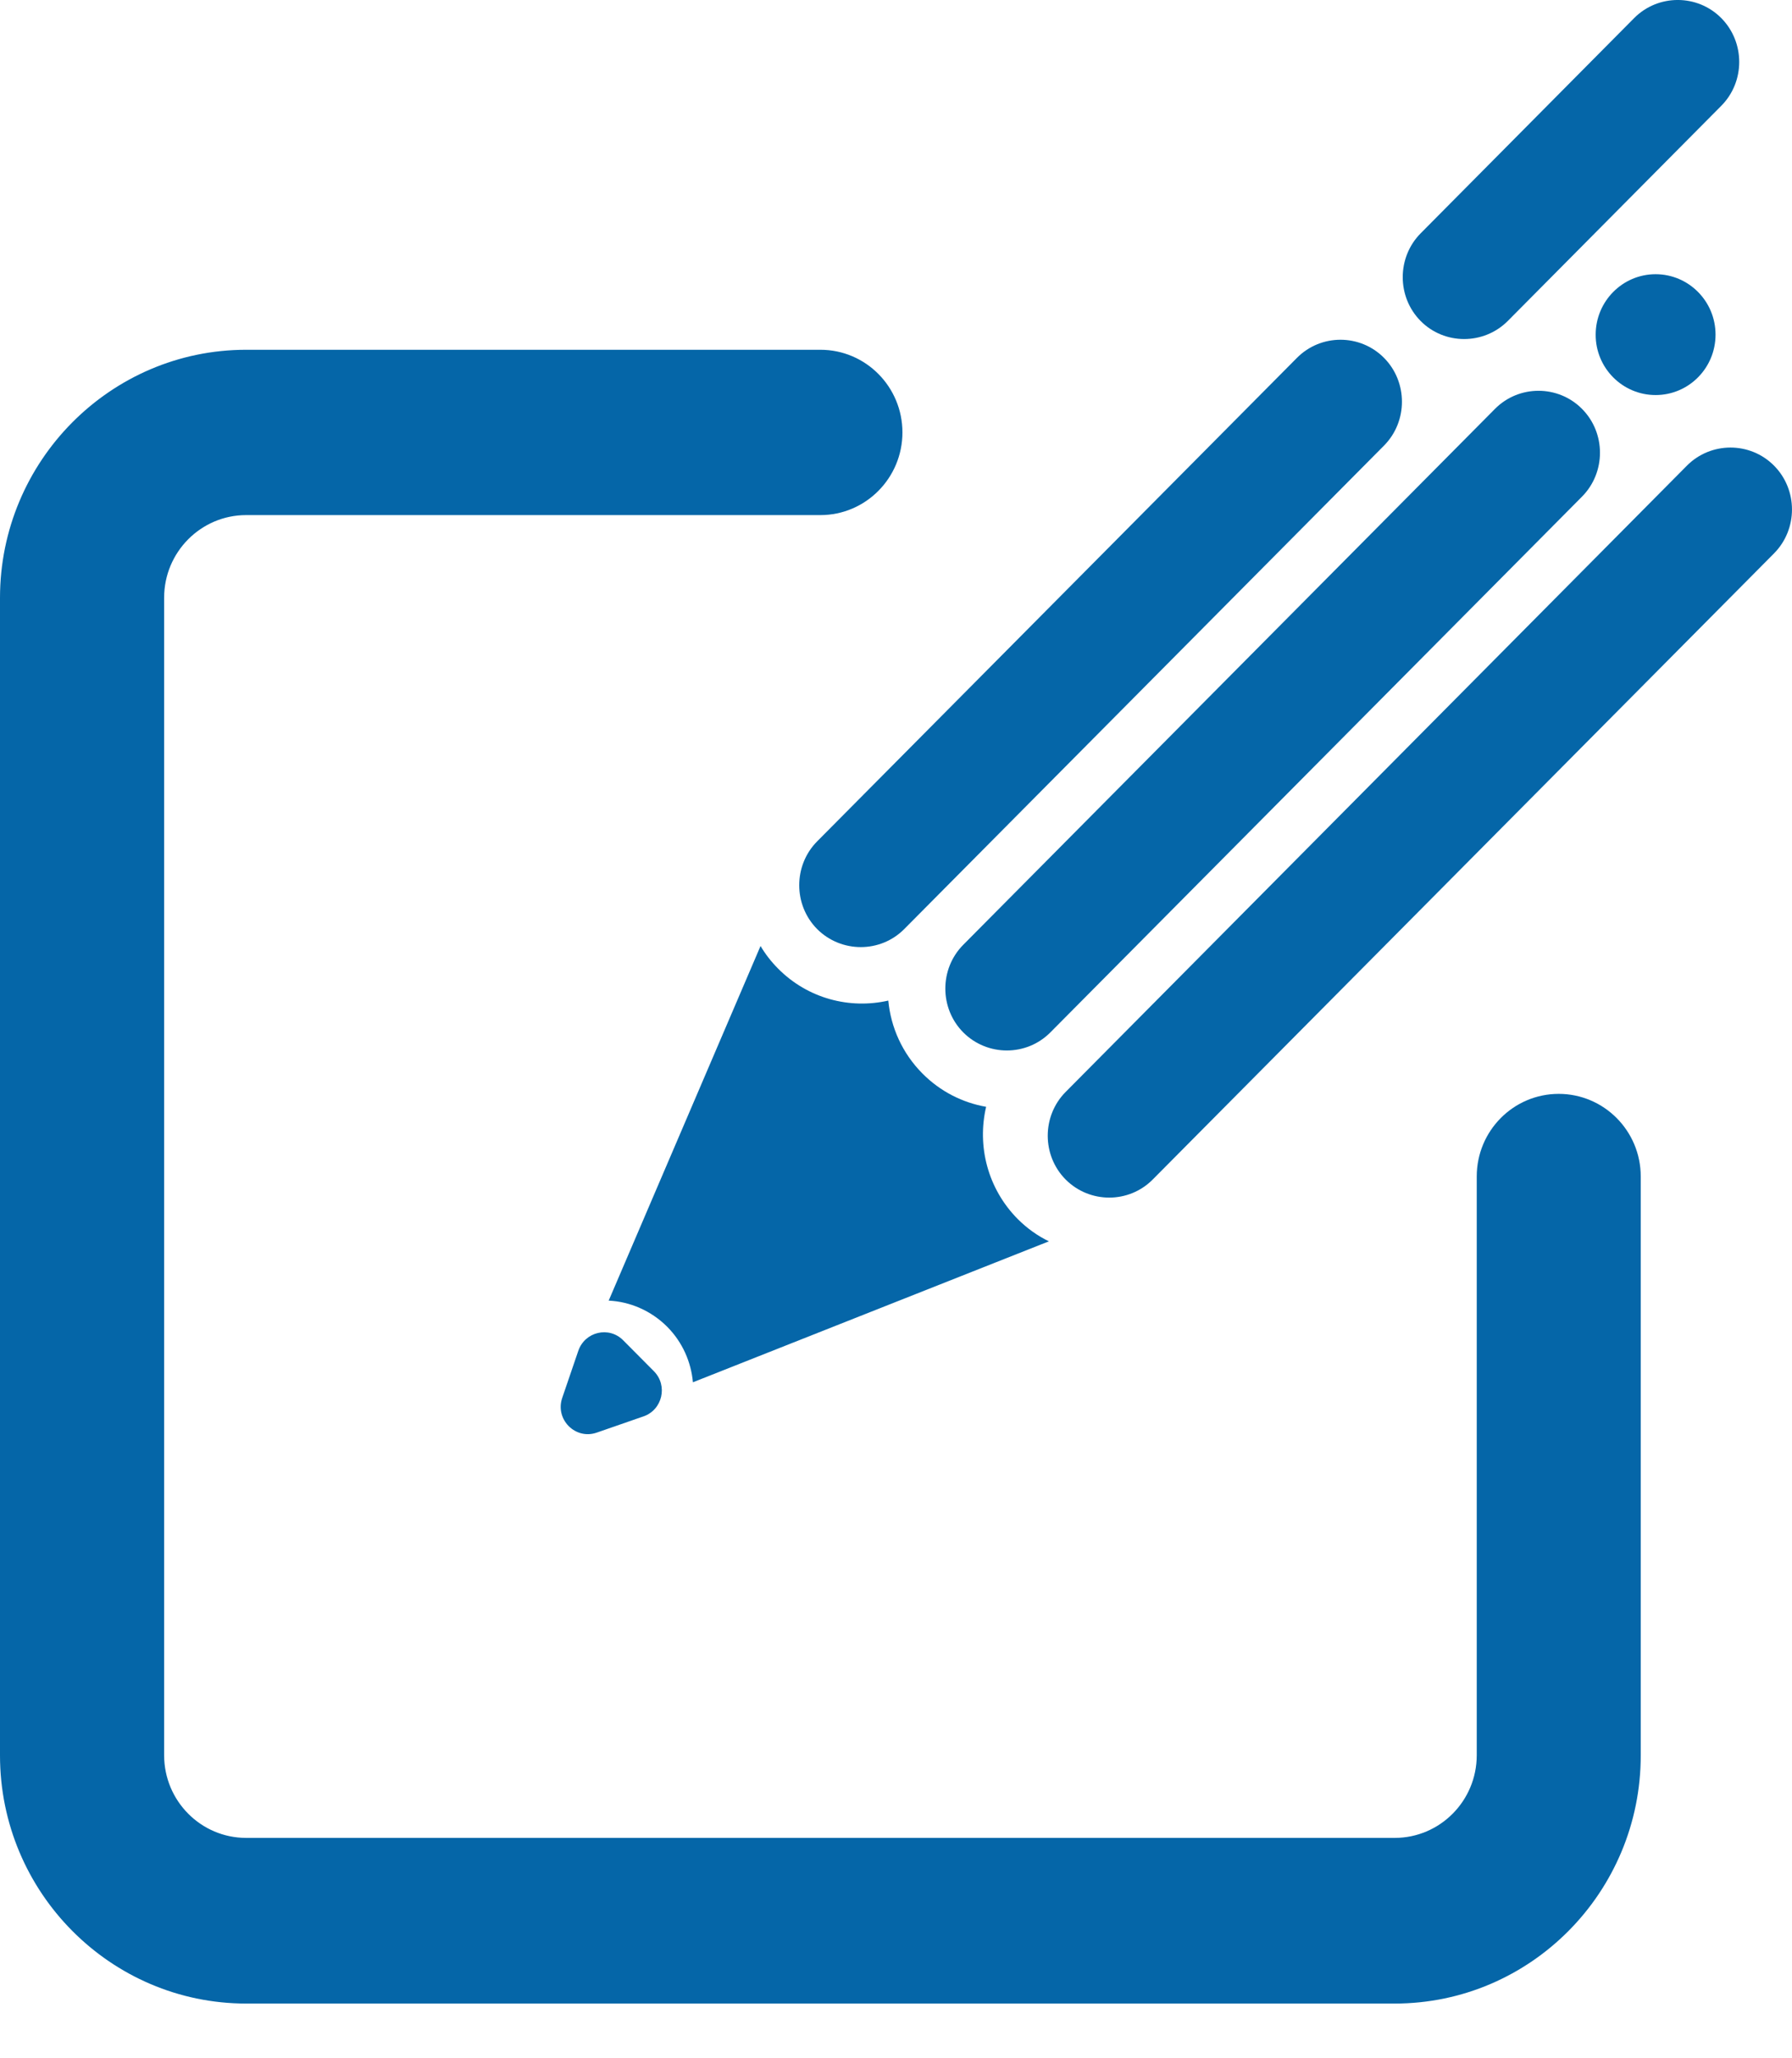 <svg width="27" height="31" viewBox="0 0 27 31" fill="none" xmlns="http://www.w3.org/2000/svg">
<path d="M21.014 30.176H3.709C1.664 30.176 0 28.499 0 26.44V9.004C0 6.944 1.664 5.268 3.709 5.268H12.361C13.044 5.268 13.597 5.826 13.597 6.513C13.597 7.199 13.043 7.758 12.361 7.758H3.709C3.027 7.758 2.473 8.316 2.473 9.002V26.436C2.473 27.123 3.027 27.681 3.709 27.681H21.014C21.696 27.681 22.25 27.123 22.25 26.436V17.719C22.25 17.031 22.804 16.475 23.485 16.475C24.167 16.475 24.721 17.033 24.721 17.719V26.436C24.723 28.499 23.06 30.176 21.014 30.176Z" fill="#0566A8"/>
<path d="M21.405 4.835C21.045 4.472 21.045 3.877 21.405 3.514L24.622 0.272C24.983 -0.091 25.574 -0.091 25.934 0.272C26.295 0.636 26.295 1.231 25.934 1.594L22.717 4.835C22.355 5.197 21.764 5.197 21.405 4.835Z" fill="#0566A8"/>
<path d="M24.945 5.95C25.445 5.95 25.848 5.542 25.848 5.04C25.848 4.537 25.443 4.13 24.945 4.13C24.446 4.13 24.042 4.539 24.042 5.04C24.04 5.542 24.446 5.95 24.945 5.95Z" fill="#0566A8"/>
<path d="M13.624 13.993L20.853 6.711C21.213 6.348 21.213 5.753 20.853 5.39C20.492 5.026 19.902 5.026 19.541 5.39L12.312 12.672C11.952 13.035 11.952 13.63 12.312 13.993C12.675 14.355 13.265 14.355 13.624 13.993Z" fill="#0566A8"/>
<path d="M15.825 15.55L23.836 7.48C24.197 7.116 24.197 6.521 23.836 6.158C23.476 5.795 22.885 5.795 22.525 6.158L14.514 14.229C14.153 14.592 14.153 15.187 14.514 15.55C14.876 15.912 15.465 15.912 15.825 15.55Z" fill="#0566A8"/>
<path d="M17.368 17.765L26.729 8.335C27.09 7.971 27.09 7.376 26.729 7.013C26.369 6.65 25.778 6.65 25.417 7.013L16.057 16.445C15.696 16.808 15.696 17.403 16.057 17.766C16.419 18.128 17.008 18.128 17.368 17.765Z" fill="#0566A8"/>
<path d="M15.334 18.36C14.879 17.901 14.72 17.258 14.858 16.67C14.505 16.608 14.17 16.442 13.898 16.168C13.594 15.862 13.422 15.472 13.384 15.07C12.805 15.202 12.173 15.042 11.723 14.588C11.619 14.483 11.531 14.37 11.459 14.248L9.171 19.589C9.49 19.604 9.808 19.738 10.053 19.983C10.284 20.216 10.413 20.514 10.44 20.819L15.804 18.696C15.634 18.614 15.475 18.501 15.334 18.36Z" fill="#0566A8"/>
<path d="M9.852 20.652L9.389 20.186C9.176 19.971 8.814 20.056 8.714 20.343L8.471 21.054C8.36 21.379 8.67 21.689 8.991 21.577L9.697 21.332C9.981 21.233 10.066 20.867 9.852 20.652Z" fill="#0566A8"/>
</svg>
